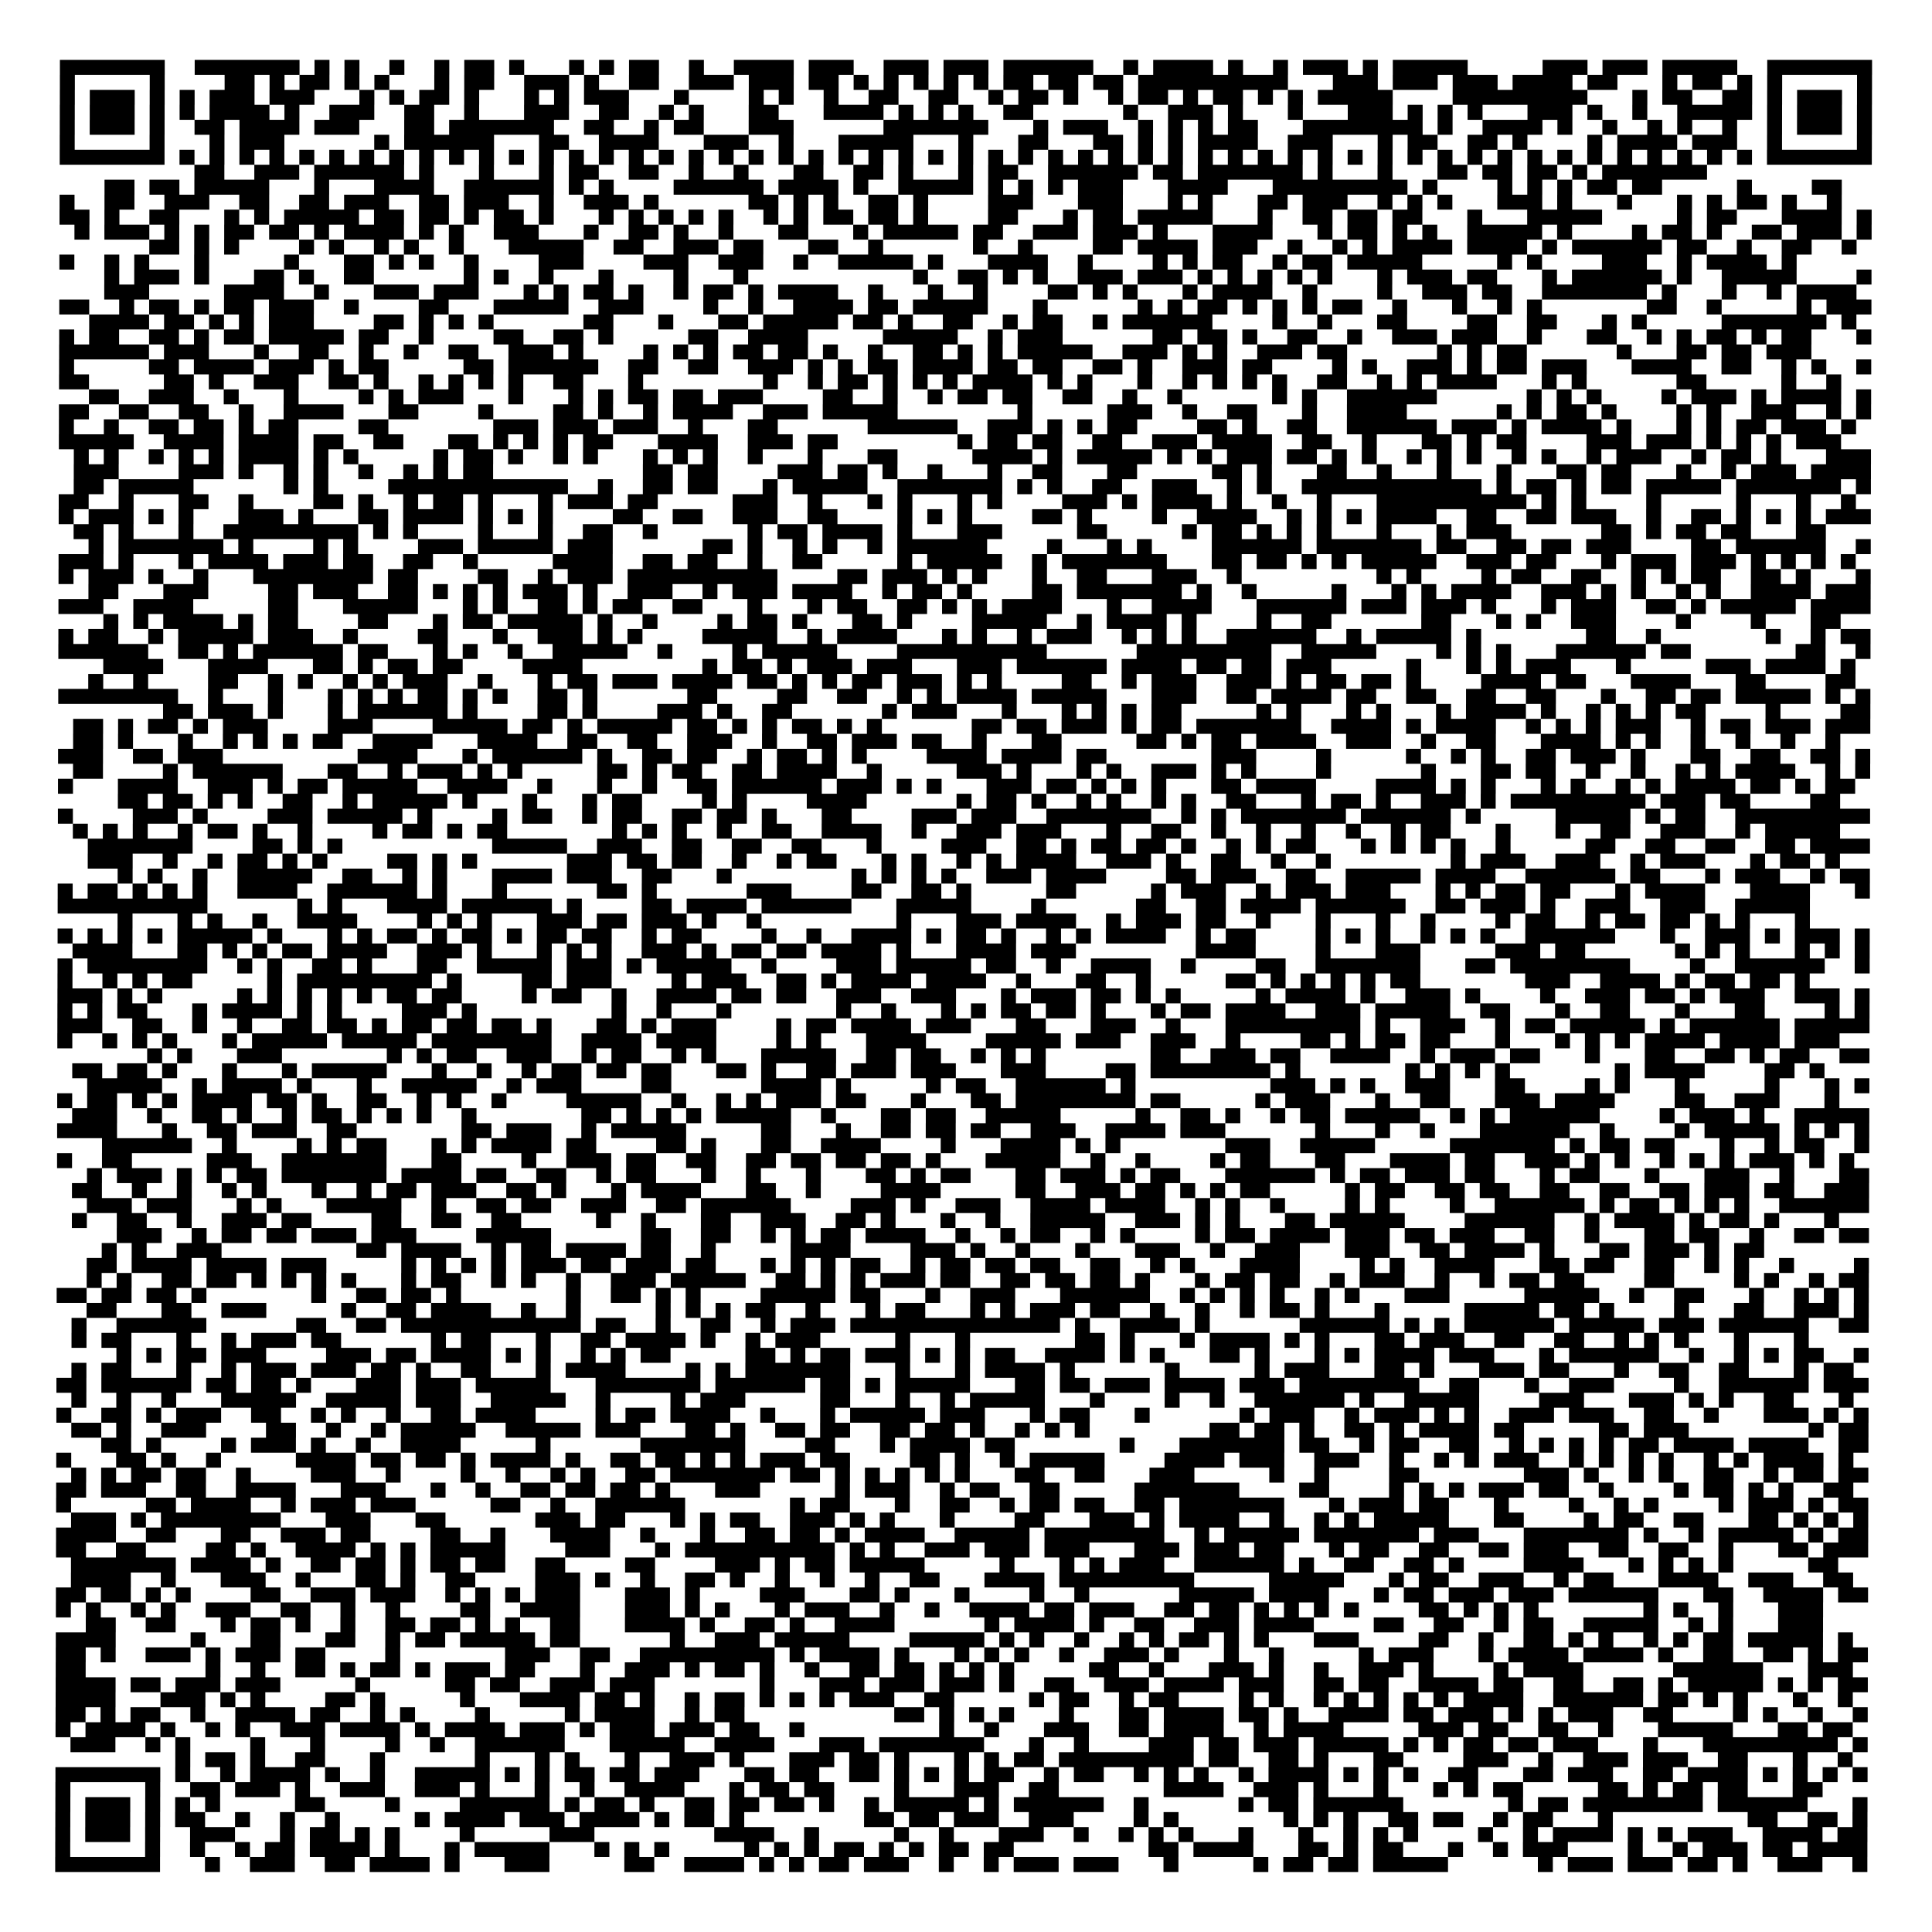 <?xml version="1.0" encoding="UTF-8"?>
<svg xmlns="http://www.w3.org/2000/svg" height="903" width="903" class="pyqrcode"><path transform="scale(7)" stroke="#000" class="pyqrline" d="M4 4.5h7m2 0h7m1 0h1m1 0h1m2 0h1m2 0h1m1 0h2m1 0h1m3 0h1m1 0h1m1 0h2m2 0h1m2 0h4m1 0h3m2 0h3m1 0h3m1 0h6m2 0h1m1 0h4m1 0h1m2 0h1m1 0h3m1 0h1m1 0h5m5 0h3m1 0h3m1 0h5m2 0h7m-121 1h1m5 0h1m4 0h2m1 0h1m1 0h2m1 0h1m1 0h1m3 0h1m1 0h2m2 0h3m1 0h1m2 0h2m2 0h3m1 0h3m1 0h2m1 0h1m1 0h1m1 0h1m1 0h1m1 0h1m1 0h2m1 0h2m1 0h2m1 0h10m3 0h3m1 0h3m1 0h3m1 0h4m1 0h2m3 0h1m1 0h2m1 0h1m1 0h1m5 0h1m-121 1h1m1 0h3m1 0h1m1 0h1m1 0h3m1 0h3m3 0h1m1 0h1m1 0h2m1 0h1m3 0h1m1 0h1m1 0h3m3 0h1m4 0h1m1 0h1m2 0h1m2 0h2m2 0h2m2 0h1m1 0h2m1 0h1m2 0h1m1 0h2m1 0h1m1 0h2m1 0h1m1 0h1m1 0h5m4 0h9m3 0h1m1 0h2m2 0h2m1 0h1m1 0h3m1 0h1m-121 1h1m1 0h3m1 0h1m1 0h1m1 0h4m1 0h1m2 0h3m2 0h2m2 0h1m3 0h3m2 0h2m2 0h1m1 0h1m3 0h2m3 0h4m1 0h1m1 0h1m1 0h1m2 0h2m6 0h1m2 0h3m1 0h1m3 0h1m3 0h3m1 0h1m1 0h1m1 0h1m3 0h3m1 0h1m2 0h1m2 0h5m1 0h1m1 0h3m1 0h1m-121 1h1m1 0h3m1 0h1m2 0h2m1 0h4m1 0h3m3 0h2m1 0h7m2 0h2m2 0h1m1 0h2m3 0h3m6 0h7m3 0h1m1 0h3m2 0h1m1 0h1m1 0h1m1 0h2m3 0h8m1 0h1m2 0h4m1 0h1m2 0h1m2 0h1m1 0h1m2 0h1m2 0h1m1 0h3m1 0h1m-121 1h1m5 0h1m3 0h1m1 0h3m6 0h1m1 0h6m3 0h2m2 0h4m3 0h3m2 0h1m3 0h5m3 0h1m3 0h2m3 0h2m1 0h1m1 0h1m1 0h4m2 0h3m3 0h1m1 0h2m2 0h2m1 0h1m4 0h1m1 0h4m1 0h3m2 0h1m5 0h1m-121 1h7m1 0h1m1 0h1m1 0h1m1 0h1m1 0h1m1 0h1m1 0h1m1 0h1m1 0h1m1 0h1m1 0h1m1 0h1m1 0h1m1 0h1m1 0h1m1 0h1m1 0h1m1 0h1m1 0h1m1 0h1m1 0h1m1 0h1m1 0h1m1 0h1m1 0h1m1 0h1m1 0h1m1 0h1m1 0h1m1 0h1m1 0h1m1 0h1m1 0h1m1 0h1m1 0h1m1 0h1m1 0h1m1 0h1m1 0h1m1 0h1m1 0h1m1 0h1m1 0h1m1 0h1m1 0h1m1 0h1m1 0h1m1 0h1m1 0h1m1 0h1m1 0h1m1 0h1m1 0h1m1 0h7m-112 1h2m2 0h3m1 0h6m1 0h1m3 0h1m3 0h1m1 0h2m2 0h2m2 0h1m2 0h1m3 0h2m2 0h2m1 0h1m3 0h1m1 0h2m2 0h6m1 0h2m1 0h7m1 0h1m3 0h1m3 0h2m1 0h2m1 0h2m1 0h1m1 0h7m-107 1h2m1 0h2m1 0h5m3 0h1m3 0h4m2 0h6m1 0h1m1 0h1m4 0h6m1 0h4m1 0h1m2 0h5m1 0h1m1 0h1m1 0h1m1 0h3m3 0h4m3 0h9m1 0h1m4 0h1m1 0h1m1 0h1m1 0h2m1 0h2m5 0h1m4 0h2m-119 1h1m2 0h2m2 0h3m2 0h2m2 0h2m1 0h3m2 0h2m1 0h3m2 0h1m2 0h3m1 0h1m6 0h2m1 0h1m1 0h1m2 0h2m1 0h1m4 0h3m3 0h3m3 0h1m1 0h1m3 0h2m1 0h3m2 0h1m1 0h1m1 0h1m3 0h3m1 0h1m3 0h1m3 0h1m1 0h1m1 0h2m1 0h1m2 0h1m-119 1h2m1 0h1m2 0h2m3 0h1m1 0h1m1 0h5m1 0h2m1 0h2m1 0h1m1 0h2m1 0h1m3 0h1m1 0h1m1 0h1m1 0h1m1 0h1m2 0h1m1 0h1m1 0h2m1 0h2m1 0h1m4 0h2m3 0h1m1 0h2m1 0h5m3 0h1m2 0h2m1 0h2m1 0h2m3 0h1m3 0h5m5 0h1m1 0h2m3 0h4m1 0h1m-120 1h1m1 0h3m1 0h1m1 0h1m1 0h2m1 0h2m1 0h1m1 0h4m1 0h1m1 0h1m2 0h3m3 0h1m2 0h2m1 0h1m2 0h1m3 0h2m3 0h1m1 0h5m1 0h2m2 0h3m1 0h3m1 0h1m3 0h4m3 0h1m1 0h2m1 0h1m1 0h1m2 0h5m1 0h1m4 0h1m1 0h2m1 0h1m2 0h2m1 0h3m1 0h1m-115 1h2m1 0h1m1 0h1m4 0h1m1 0h1m2 0h1m1 0h1m2 0h1m3 0h5m2 0h2m2 0h3m1 0h2m3 0h2m2 0h1m6 0h1m2 0h1m4 0h2m1 0h4m1 0h3m2 0h1m2 0h1m1 0h1m1 0h4m1 0h4m1 0h1m1 0h6m1 0h2m2 0h1m2 0h2m2 0h1m-120 1h1m2 0h1m1 0h1m3 0h1m5 0h1m3 0h2m1 0h1m1 0h1m2 0h1m4 0h3m4 0h3m2 0h3m2 0h1m2 0h5m1 0h1m3 0h4m2 0h1m4 0h1m1 0h1m1 0h2m2 0h1m1 0h2m1 0h5m5 0h1m1 0h1m4 0h3m2 0h1m1 0h4m1 0h1m-113 1h1m1 0h3m1 0h1m3 0h2m1 0h1m2 0h2m6 0h1m1 0h1m2 0h1m3 0h1m4 0h1m3 0h1m11 0h1m2 0h2m1 0h1m1 0h1m2 0h3m1 0h3m1 0h1m1 0h1m1 0h1m1 0h1m1 0h1m3 0h1m1 0h3m1 0h2m3 0h1m1 0h6m1 0h1m2 0h5m4 0h1m-118 1h3m5 0h4m2 0h1m3 0h3m1 0h3m3 0h1m1 0h1m1 0h2m1 0h1m2 0h1m1 0h2m1 0h1m1 0h4m2 0h1m3 0h1m2 0h1m4 0h2m1 0h1m1 0h1m3 0h1m1 0h4m2 0h1m4 0h1m2 0h3m1 0h2m2 0h7m1 0h1m3 0h1m2 0h1m1 0h4m-120 1h2m2 0h1m1 0h2m1 0h1m1 0h2m1 0h3m2 0h1m4 0h2m3 0h5m2 0h3m4 0h1m2 0h1m2 0h4m1 0h2m1 0h5m3 0h1m6 0h1m1 0h1m1 0h2m1 0h1m1 0h1m1 0h1m1 0h2m2 0h1m3 0h1m2 0h1m1 0h1m7 0h2m2 0h1m5 0h1m1 0h3m-119 1h4m1 0h2m1 0h1m1 0h1m1 0h3m4 0h2m1 0h1m1 0h1m1 0h1m6 0h2m3 0h1m3 0h2m1 0h5m1 0h2m1 0h1m2 0h2m2 0h1m1 0h2m2 0h1m1 0h6m4 0h1m2 0h1m3 0h2m4 0h2m2 0h2m3 0h1m1 0h1m5 0h7m1 0h1m-120 1h1m1 0h2m2 0h2m1 0h1m1 0h2m1 0h5m1 0h2m2 0h1m4 0h2m2 0h2m1 0h1m5 0h2m2 0h4m5 0h5m2 0h1m1 0h3m6 0h2m1 0h2m1 0h1m2 0h2m2 0h1m2 0h3m1 0h3m2 0h1m3 0h2m2 0h1m1 0h1m1 0h2m1 0h1m1 0h2m3 0h1m-121 1h6m1 0h3m3 0h1m2 0h2m2 0h1m2 0h1m2 0h2m2 0h3m1 0h1m4 0h1m1 0h1m1 0h1m1 0h2m1 0h2m1 0h1m2 0h1m2 0h2m1 0h1m1 0h1m1 0h5m2 0h3m1 0h1m1 0h1m2 0h3m1 0h2m6 0h1m1 0h1m1 0h2m6 0h1m3 0h2m1 0h2m1 0h3m-117 1h1m5 0h2m1 0h4m1 0h3m1 0h1m1 0h2m5 0h2m1 0h6m2 0h2m2 0h2m2 0h3m1 0h1m1 0h1m1 0h2m1 0h4m1 0h2m1 0h2m2 0h2m1 0h1m2 0h3m1 0h2m4 0h1m1 0h1m2 0h3m1 0h1m1 0h2m1 0h3m3 0h4m2 0h2m2 0h1m1 0h1m2 0h1m-121 1h2m5 0h2m1 0h1m2 0h3m2 0h2m1 0h1m2 0h1m1 0h1m1 0h1m1 0h1m2 0h2m3 0h1m8 0h1m2 0h1m1 0h2m1 0h1m1 0h1m1 0h1m1 0h4m1 0h1m1 0h1m3 0h1m2 0h1m1 0h1m1 0h1m1 0h1m2 0h2m2 0h1m1 0h1m1 0h4m3 0h1m1 0h1m6 0h2m5 0h1m2 0h1m-117 1h2m2 0h3m2 0h1m3 0h1m4 0h1m1 0h1m1 0h3m3 0h1m3 0h1m1 0h1m1 0h2m1 0h2m1 0h3m4 0h2m2 0h1m2 0h1m1 0h2m1 0h2m2 0h2m2 0h1m2 0h1m6 0h1m1 0h1m2 0h6m6 0h1m1 0h1m1 0h1m4 0h1m1 0h3m1 0h1m1 0h4m1 0h1m-121 1h2m2 0h2m2 0h2m2 0h1m2 0h4m3 0h2m4 0h1m4 0h2m1 0h1m2 0h1m1 0h4m2 0h3m1 0h5m8 0h1m5 0h3m2 0h1m2 0h2m3 0h1m2 0h4m6 0h1m1 0h1m1 0h2m1 0h1m4 0h1m1 0h1m2 0h3m2 0h1m1 0h1m-121 1h1m2 0h1m2 0h2m1 0h2m1 0h1m1 0h2m4 0h2m7 0h3m1 0h3m1 0h3m2 0h1m3 0h2m6 0h6m2 0h3m1 0h1m1 0h1m1 0h2m4 0h2m1 0h1m2 0h2m2 0h6m1 0h3m1 0h1m1 0h4m1 0h1m3 0h1m1 0h1m1 0h2m1 0h3m1 0h1m-120 1h5m2 0h4m1 0h4m1 0h2m2 0h2m3 0h2m1 0h1m1 0h1m1 0h1m1 0h2m3 0h4m2 0h3m1 0h2m8 0h1m1 0h2m1 0h2m2 0h2m2 0h3m1 0h4m2 0h2m2 0h1m3 0h2m1 0h1m1 0h2m4 0h3m1 0h3m1 0h1m1 0h1m1 0h1m1 0h3m-118 1h1m1 0h1m2 0h1m1 0h1m1 0h1m1 0h4m1 0h1m1 0h1m5 0h1m1 0h2m1 0h1m2 0h1m1 0h1m3 0h1m1 0h1m1 0h1m2 0h1m3 0h1m3 0h2m5 0h4m1 0h1m1 0h5m1 0h1m1 0h1m1 0h3m1 0h2m1 0h1m1 0h1m2 0h1m1 0h1m1 0h1m2 0h1m1 0h1m2 0h1m1 0h3m2 0h1m1 0h2m1 0h1m3 0h3m-120 1h3m4 0h3m1 0h1m2 0h1m1 0h1m2 0h1m2 0h1m1 0h1m1 0h2m10 0h2m1 0h2m4 0h3m1 0h2m1 0h1m2 0h1m3 0h1m2 0h2m3 0h2m5 0h2m1 0h1m3 0h2m2 0h1m3 0h1m3 0h1m3 0h2m1 0h2m3 0h1m2 0h1m1 0h3m1 0h4m-120 1h2m1 0h5m6 0h1m1 0h1m4 0h12m2 0h1m2 0h2m1 0h2m3 0h1m1 0h5m2 0h7m1 0h1m1 0h1m2 0h2m2 0h3m2 0h1m1 0h1m2 0h12m1 0h1m1 0h2m1 0h1m1 0h2m1 0h5m1 0h7m1 0h1m-121 1h2m2 0h1m3 0h2m2 0h1m4 0h2m1 0h1m2 0h1m1 0h2m1 0h1m3 0h1m1 0h3m1 0h2m5 0h3m2 0h1m3 0h1m1 0h1m3 0h1m1 0h1m4 0h3m1 0h1m1 0h4m1 0h1m2 0h1m2 0h1m3 0h10m1 0h1m1 0h1m4 0h1m5 0h1m3 0h1m2 0h1m-120 1h1m1 0h3m1 0h1m1 0h1m3 0h3m1 0h1m3 0h2m1 0h4m1 0h1m1 0h1m1 0h1m4 0h2m2 0h2m2 0h3m2 0h2m4 0h1m1 0h1m1 0h1m4 0h2m1 0h1m4 0h1m2 0h4m2 0h1m1 0h1m1 0h1m1 0h4m2 0h2m2 0h2m1 0h3m2 0h1m2 0h2m1 0h1m1 0h1m1 0h1m1 0h3m-120 1h2m1 0h1m3 0h1m2 0h9m1 0h1m1 0h1m4 0h1m3 0h1m2 0h2m2 0h1m6 0h1m1 0h2m1 0h4m1 0h1m3 0h3m5 0h2m5 0h1m1 0h2m1 0h1m1 0h1m1 0h1m3 0h1m3 0h1m1 0h3m6 0h2m1 0h1m1 0h2m1 0h2m3 0h2m-116 1h1m1 0h7m1 0h1m4 0h1m1 0h1m4 0h3m1 0h5m1 0h3m6 0h2m1 0h1m2 0h1m1 0h1m2 0h1m1 0h6m4 0h1m3 0h1m1 0h1m4 0h6m1 0h7m1 0h2m2 0h2m1 0h2m1 0h3m4 0h2m1 0h6m2 0h1m-121 1h3m1 0h1m3 0h1m1 0h4m1 0h3m1 0h2m2 0h2m2 0h1m5 0h4m2 0h2m1 0h2m2 0h1m2 0h2m5 0h1m1 0h5m2 0h1m1 0h7m3 0h2m1 0h2m1 0h1m1 0h1m1 0h5m2 0h3m1 0h2m3 0h1m1 0h3m1 0h3m1 0h1m1 0h1m1 0h1m1 0h1m-120 1h1m1 0h3m1 0h1m2 0h1m3 0h8m1 0h2m4 0h2m2 0h1m1 0h3m1 0h10m4 0h2m1 0h3m1 0h1m1 0h1m3 0h1m2 0h2m3 0h3m2 0h1m9 0h1m1 0h1m4 0h1m1 0h2m2 0h2m2 0h1m1 0h1m1 0h2m2 0h2m1 0h1m3 0h1m-119 1h2m3 0h3m4 0h2m1 0h3m2 0h2m1 0h1m1 0h1m1 0h1m1 0h3m1 0h1m2 0h3m2 0h1m1 0h3m1 0h4m2 0h1m1 0h2m1 0h1m4 0h2m1 0h7m1 0h1m2 0h1m5 0h1m3 0h1m1 0h1m1 0h4m2 0h3m1 0h1m1 0h1m2 0h1m1 0h1m2 0h4m1 0h3m-121 1h3m2 0h4m5 0h2m3 0h5m3 0h1m1 0h1m2 0h2m1 0h1m1 0h2m2 0h2m3 0h1m3 0h1m1 0h2m2 0h2m1 0h1m1 0h1m1 0h4m3 0h1m2 0h4m3 0h6m1 0h3m1 0h3m1 0h1m3 0h1m1 0h3m2 0h2m1 0h1m1 0h5m1 0h4m-118 1h1m1 0h1m1 0h4m1 0h1m1 0h2m4 0h2m3 0h1m1 0h2m1 0h5m1 0h1m2 0h1m4 0h1m1 0h2m1 0h1m3 0h2m1 0h1m4 0h5m2 0h1m1 0h4m1 0h1m4 0h1m2 0h2m6 0h2m3 0h1m1 0h1m2 0h3m4 0h1m4 0h1m3 0h2m-119 1h1m1 0h2m2 0h1m1 0h5m1 0h3m2 0h1m4 0h2m3 0h1m2 0h3m1 0h1m1 0h1m4 0h5m2 0h1m1 0h4m3 0h1m1 0h1m2 0h1m1 0h3m2 0h1m1 0h1m1 0h1m2 0h6m2 0h1m1 0h5m1 0h1m7 0h2m2 0h1m7 0h1m2 0h1m1 0h2m-121 1h6m2 0h2m1 0h1m1 0h6m1 0h2m3 0h1m1 0h1m2 0h1m2 0h5m2 0h1m4 0h1m1 0h5m4 0h10m6 0h9m2 0h5m4 0h1m1 0h1m1 0h1m3 0h6m1 0h2m7 0h2m2 0h1m-118 1h4m3 0h4m3 0h2m1 0h1m1 0h2m1 0h2m4 0h4m8 0h1m1 0h2m1 0h1m1 0h3m1 0h3m3 0h3m1 0h6m1 0h4m1 0h2m1 0h2m1 0h3m5 0h1m3 0h1m1 0h1m1 0h3m3 0h1m5 0h3m1 0h4m1 0h1m-118 1h1m2 0h1m4 0h2m2 0h1m1 0h1m2 0h1m1 0h1m1 0h3m2 0h1m3 0h1m1 0h2m1 0h3m1 0h4m1 0h2m1 0h1m1 0h1m1 0h2m1 0h3m1 0h1m1 0h1m4 0h2m2 0h1m1 0h3m2 0h3m1 0h1m1 0h2m1 0h2m1 0h1m4 0h4m1 0h2m3 0h4m3 0h2m4 0h2m-120 1h8m2 0h1m3 0h1m3 0h1m1 0h1m1 0h1m1 0h2m1 0h1m1 0h1m2 0h2m1 0h1m6 0h2m4 0h2m2 0h2m2 0h1m1 0h1m1 0h4m1 0h5m3 0h3m2 0h2m1 0h4m1 0h2m2 0h2m2 0h2m2 0h2m3 0h1m2 0h2m1 0h2m1 0h5m1 0h1m1 0h1m-114 1h2m1 0h3m1 0h1m3 0h1m1 0h6m1 0h1m4 0h2m1 0h1m4 0h3m1 0h1m2 0h2m6 0h1m1 0h3m3 0h1m3 0h1m1 0h1m1 0h1m1 0h2m5 0h1m1 0h1m3 0h1m1 0h1m3 0h1m1 0h4m1 0h1m2 0h1m1 0h1m1 0h1m1 0h2m4 0h1m4 0h2m-120 1h2m1 0h1m1 0h2m1 0h1m1 0h3m4 0h3m4 0h5m1 0h2m1 0h1m1 0h5m1 0h2m1 0h1m1 0h1m1 0h2m1 0h1m1 0h1m6 0h2m1 0h2m1 0h3m1 0h1m1 0h2m1 0h7m2 0h4m1 0h1m1 0h4m2 0h1m1 0h1m1 0h1m1 0h3m2 0h1m1 0h2m1 0h3m1 0h3m-120 1h2m1 0h1m3 0h1m2 0h1m1 0h1m1 0h1m1 0h2m2 0h4m3 0h4m2 0h2m2 0h2m2 0h3m2 0h1m2 0h2m1 0h3m1 0h2m2 0h1m3 0h2m5 0h2m1 0h1m1 0h2m1 0h4m2 0h3m2 0h1m2 0h2m3 0h4m1 0h1m1 0h1m2 0h1m2 0h1m2 0h1m2 0h1m-119 1h3m2 0h2m1 0h3m9 0h4m3 0h1m1 0h6m1 0h1m2 0h2m1 0h2m2 0h1m1 0h2m1 0h1m1 0h1m4 0h4m1 0h4m1 0h2m7 0h3m4 0h1m5 0h1m2 0h1m1 0h1m2 0h2m1 0h3m1 0h1m3 0h2m2 0h2m2 0h2m1 0h1m-120 1h2m4 0h1m1 0h6m3 0h2m2 0h1m1 0h3m1 0h1m1 0h1m5 0h2m1 0h1m1 0h2m2 0h2m1 0h4m2 0h1m5 0h3m1 0h1m3 0h1m1 0h1m2 0h3m1 0h1m1 0h1m4 0h1m6 0h1m3 0h2m1 0h2m2 0h1m2 0h1m2 0h1m1 0h1m1 0h4m2 0h1m1 0h1m-121 1h1m3 0h4m2 0h3m1 0h1m1 0h2m1 0h5m2 0h4m2 0h1m3 0h1m2 0h1m2 0h2m1 0h6m1 0h3m1 0h1m1 0h1m3 0h3m1 0h2m1 0h1m1 0h1m1 0h1m3 0h2m1 0h4m4 0h4m1 0h1m1 0h1m3 0h1m1 0h1m2 0h1m1 0h1m1 0h4m1 0h2m1 0h1m1 0h2m-116 1h2m1 0h2m1 0h1m1 0h1m2 0h2m2 0h1m1 0h5m1 0h1m3 0h1m3 0h1m1 0h2m4 0h1m1 0h1m4 0h4m6 0h1m1 0h2m1 0h1m2 0h1m1 0h1m2 0h1m1 0h1m2 0h2m3 0h1m1 0h2m1 0h1m2 0h3m1 0h1m1 0h9m1 0h3m1 0h2m4 0h2m-119 1h1m4 0h3m1 0h1m4 0h3m1 0h5m1 0h1m4 0h1m1 0h2m2 0h1m1 0h2m2 0h2m1 0h2m1 0h1m3 0h2m4 0h3m1 0h3m2 0h7m2 0h1m1 0h1m1 0h7m1 0h6m1 0h1m5 0h5m1 0h1m1 0h2m2 0h9m-120 1h1m1 0h1m1 0h1m2 0h1m1 0h2m1 0h1m2 0h1m4 0h1m1 0h2m1 0h1m1 0h2m7 0h1m1 0h1m1 0h1m2 0h1m2 0h2m2 0h4m2 0h1m2 0h3m1 0h3m3 0h1m2 0h2m2 0h1m2 0h1m2 0h1m2 0h1m2 0h1m1 0h2m3 0h1m3 0h1m2 0h2m2 0h3m2 0h1m1 0h5m-117 1h7m4 0h2m1 0h1m1 0h1m10 0h5m2 0h3m2 0h2m2 0h2m2 0h2m3 0h1m4 0h3m2 0h2m1 0h1m1 0h2m1 0h2m1 0h1m2 0h1m1 0h1m1 0h2m3 0h1m1 0h1m1 0h1m1 0h1m2 0h1m5 0h2m2 0h2m2 0h2m2 0h2m1 0h4m-119 1h3m2 0h1m2 0h1m1 0h2m1 0h1m1 0h1m4 0h2m1 0h1m1 0h1m6 0h3m1 0h2m1 0h2m2 0h1m2 0h1m1 0h2m3 0h1m1 0h1m2 0h1m1 0h1m1 0h4m2 0h3m1 0h1m2 0h2m2 0h1m2 0h1m8 0h1m1 0h3m2 0h3m2 0h1m1 0h3m3 0h1m1 0h2m1 0h1m-115 1h1m1 0h1m2 0h1m2 0h5m2 0h2m2 0h1m1 0h1m3 0h4m1 0h3m2 0h2m3 0h1m8 0h1m1 0h1m1 0h1m1 0h1m2 0h3m1 0h4m4 0h2m1 0h3m2 0h2m2 0h5m1 0h4m2 0h6m1 0h2m3 0h1m1 0h3m2 0h1m1 0h2m-121 1h1m1 0h2m1 0h1m1 0h1m1 0h1m2 0h4m2 0h6m1 0h1m3 0h1m6 0h2m1 0h1m6 0h3m4 0h2m2 0h2m1 0h1m5 0h2m5 0h1m1 0h3m2 0h1m1 0h3m1 0h3m3 0h1m1 0h1m1 0h2m1 0h2m3 0h1m1 0h4m3 0h4m3 0h1m-121 1h10m6 0h1m1 0h1m3 0h4m1 0h6m1 0h1m4 0h2m1 0h4m1 0h6m3 0h5m4 0h1m6 0h2m2 0h2m1 0h4m1 0h6m2 0h2m1 0h3m1 0h1m2 0h3m2 0h3m2 0h5m-113 1h1m3 0h1m1 0h1m2 0h1m2 0h4m4 0h1m1 0h1m1 0h1m3 0h3m1 0h2m1 0h3m1 0h1m2 0h1m9 0h1m3 0h3m1 0h4m2 0h1m1 0h3m1 0h2m2 0h1m3 0h1m3 0h1m2 0h1m4 0h1m1 0h2m2 0h1m1 0h2m1 0h2m1 0h1m1 0h1m3 0h1m-117 1h1m1 0h1m1 0h1m1 0h1m1 0h5m1 0h1m3 0h1m1 0h1m1 0h2m1 0h1m1 0h2m1 0h1m1 0h2m1 0h2m2 0h1m1 0h2m4 0h1m2 0h1m2 0h4m1 0h1m1 0h2m1 0h1m2 0h1m1 0h1m1 0h4m2 0h1m1 0h2m4 0h1m1 0h1m1 0h1m2 0h1m1 0h1m1 0h1m2 0h6m3 0h1m2 0h3m1 0h1m1 0h3m1 0h1m-120 1h4m3 0h2m1 0h1m1 0h1m1 0h2m1 0h4m2 0h3m1 0h1m3 0h1m1 0h1m1 0h1m2 0h3m1 0h1m1 0h2m1 0h2m1 0h4m1 0h1m3 0h4m1 0h3m8 0h4m4 0h1m3 0h3m5 0h3m1 0h2m6 0h1m1 0h1m1 0h1m3 0h1m1 0h1m1 0h1m-121 1h1m1 0h8m2 0h1m1 0h1m2 0h2m1 0h1m3 0h2m2 0h5m1 0h3m1 0h1m1 0h5m2 0h1m4 0h3m1 0h5m1 0h2m2 0h1m2 0h4m2 0h1m4 0h2m2 0h7m3 0h2m1 0h8m4 0h1m2 0h6m2 0h1m-121 1h1m2 0h1m1 0h1m1 0h2m5 0h1m1 0h9m1 0h1m4 0h2m1 0h3m4 0h1m1 0h3m2 0h2m1 0h1m1 0h4m1 0h4m2 0h1m3 0h2m2 0h1m5 0h2m1 0h1m1 0h1m1 0h1m1 0h1m1 0h2m7 0h3m2 0h4m1 0h1m1 0h2m1 0h2m1 0h1m-117 1h3m1 0h1m1 0h1m5 0h1m1 0h1m1 0h1m1 0h1m1 0h1m1 0h2m1 0h2m4 0h1m1 0h2m2 0h1m2 0h4m1 0h2m1 0h2m2 0h3m2 0h3m3 0h1m1 0h3m1 0h2m1 0h1m1 0h1m5 0h1m1 0h4m1 0h1m2 0h3m1 0h1m4 0h1m2 0h3m1 0h2m1 0h1m1 0h3m2 0h3m1 0h1m-121 1h1m1 0h1m1 0h2m3 0h1m1 0h4m1 0h1m1 0h1m4 0h3m1 0h1m9 0h1m2 0h1m3 0h1m7 0h1m2 0h1m3 0h1m1 0h1m1 0h2m1 0h2m1 0h1m3 0h1m1 0h2m1 0h4m2 0h3m1 0h5m2 0h2m3 0h1m2 0h2m3 0h1m3 0h2m4 0h1m1 0h1m-121 1h3m2 0h2m2 0h1m2 0h1m2 0h2m1 0h2m1 0h1m1 0h2m1 0h2m1 0h2m1 0h1m3 0h2m1 0h1m1 0h3m4 0h1m1 0h2m1 0h4m1 0h3m3 0h2m3 0h3m2 0h1m3 0h9m1 0h1m2 0h3m2 0h1m1 0h2m1 0h5m1 0h1m1 0h6m1 0h5m-121 1h1m2 0h1m1 0h1m1 0h1m3 0h1m1 0h5m1 0h5m1 0h8m2 0h4m1 0h4m4 0h1m1 0h1m3 0h4m4 0h5m1 0h3m2 0h3m2 0h1m4 0h2m1 0h1m1 0h2m1 0h2m3 0h1m3 0h1m1 0h1m1 0h1m1 0h4m1 0h4m1 0h3m-113 1h1m1 0h1m3 0h3m7 0h1m1 0h1m1 0h2m2 0h3m2 0h1m1 0h2m2 0h1m1 0h1m3 0h5m2 0h2m1 0h2m2 0h1m1 0h1m1 0h1m7 0h2m2 0h3m1 0h2m2 0h4m2 0h1m1 0h3m1 0h2m3 0h1m3 0h2m2 0h2m1 0h1m1 0h2m2 0h2m-120 1h2m1 0h2m1 0h1m3 0h1m3 0h1m1 0h5m3 0h1m2 0h1m2 0h1m1 0h2m1 0h2m1 0h2m3 0h2m1 0h1m2 0h2m1 0h3m1 0h3m3 0h3m4 0h2m1 0h8m1 0h1m7 0h1m1 0h1m1 0h1m1 0h1m7 0h1m1 0h4m4 0h2m1 0h1m-116 1h5m2 0h1m1 0h4m1 0h1m3 0h1m2 0h5m2 0h1m1 0h3m4 0h2m6 0h4m1 0h1m5 0h1m1 0h2m2 0h6m1 0h1m9 0h3m1 0h1m1 0h1m2 0h3m3 0h2m4 0h1m1 0h1m3 0h1m5 0h1m3 0h1m1 0h1m-121 1h1m1 0h2m1 0h1m1 0h1m1 0h4m1 0h2m1 0h1m2 0h2m2 0h1m1 0h1m2 0h1m4 0h5m2 0h1m2 0h1m1 0h1m1 0h3m1 0h2m3 0h1m3 0h2m1 0h8m1 0h2m5 0h1m1 0h3m3 0h1m2 0h2m3 0h3m1 0h4m4 0h2m2 0h3m3 0h1m-118 1h3m2 0h1m2 0h2m1 0h1m2 0h1m1 0h2m1 0h1m1 0h1m1 0h1m2 0h1m7 0h2m1 0h1m1 0h1m1 0h1m1 0h5m2 0h1m3 0h2m1 0h2m2 0h5m5 0h1m2 0h2m1 0h1m2 0h1m1 0h2m1 0h5m2 0h1m1 0h1m1 0h6m4 0h1m1 0h3m1 0h1m2 0h5m-121 1h4m3 0h1m2 0h2m1 0h3m2 0h2m7 0h2m1 0h3m2 0h1m1 0h5m5 0h2m3 0h1m2 0h2m1 0h2m1 0h2m2 0h3m2 0h4m1 0h3m6 0h1m3 0h1m2 0h1m3 0h6m2 0h1m4 0h1m1 0h5m1 0h1m1 0h1m1 0h1m-118 1h6m2 0h1m4 0h1m1 0h1m1 0h2m3 0h1m1 0h1m1 0h4m1 0h2m4 0h2m1 0h1m3 0h2m2 0h4m4 0h1m3 0h4m1 0h1m1 0h1m7 0h3m2 0h5m5 0h7m1 0h1m1 0h2m1 0h2m3 0h1m2 0h1m1 0h2m2 0h1m-121 1h1m2 0h2m5 0h3m2 0h7m3 0h2m4 0h1m2 0h3m1 0h2m2 0h2m2 0h2m1 0h2m1 0h2m1 0h2m1 0h1m3 0h5m2 0h1m2 0h1m4 0h1m1 0h2m3 0h2m3 0h4m1 0h2m2 0h3m1 0h1m1 0h1m2 0h1m1 0h1m1 0h1m1 0h3m1 0h1m1 0h1m-118 1h1m1 0h3m1 0h1m1 0h1m1 0h2m1 0h7m1 0h4m1 0h2m2 0h2m2 0h1m1 0h2m3 0h1m2 0h1m3 0h1m3 0h2m1 0h1m1 0h2m3 0h2m1 0h3m1 0h1m1 0h2m3 0h6m1 0h1m1 0h2m1 0h3m1 0h2m3 0h1m1 0h2m3 0h1m3 0h3m2 0h1m3 0h2m-120 1h2m2 0h1m2 0h1m2 0h1m1 0h1m3 0h1m2 0h1m1 0h2m1 0h3m2 0h2m1 0h1m3 0h1m1 0h4m3 0h2m2 0h1m4 0h4m5 0h2m2 0h3m1 0h2m1 0h1m1 0h1m1 0h2m5 0h1m1 0h2m2 0h2m1 0h2m2 0h2m2 0h2m2 0h2m1 0h3m1 0h2m2 0h3m-119 1h3m1 0h3m3 0h1m1 0h1m3 0h5m2 0h1m2 0h2m1 0h2m2 0h3m2 0h2m1 0h6m4 0h3m1 0h1m2 0h3m2 0h4m1 0h4m2 0h1m1 0h1m2 0h1m4 0h1m1 0h1m4 0h1m2 0h6m1 0h1m1 0h2m1 0h1m1 0h1m1 0h1m2 0h6m-120 1h1m2 0h2m2 0h1m2 0h3m1 0h2m4 0h2m2 0h2m2 0h2m5 0h1m2 0h1m3 0h2m2 0h3m2 0h2m1 0h1m3 0h1m2 0h1m2 0h5m2 0h3m1 0h1m1 0h1m3 0h2m1 0h5m4 0h6m2 0h1m1 0h4m1 0h1m1 0h2m1 0h1m3 0h1m-115 1h3m2 0h1m1 0h2m1 0h2m1 0h3m1 0h3m4 0h5m6 0h2m2 0h2m2 0h1m1 0h1m1 0h2m1 0h4m2 0h1m2 0h1m1 0h2m2 0h1m1 0h1m4 0h1m1 0h2m1 0h4m1 0h3m1 0h2m1 0h3m2 0h2m2 0h1m3 0h2m1 0h2m2 0h1m2 0h2m1 0h2m-118 1h1m1 0h1m2 0h3m9 0h2m1 0h4m2 0h1m1 0h2m1 0h4m1 0h2m2 0h1m5 0h4m4 0h3m1 0h1m2 0h1m3 0h1m3 0h3m2 0h1m2 0h3m3 0h3m2 0h2m1 0h4m1 0h1m3 0h2m1 0h3m1 0h1m1 0h2m-112 1h2m1 0h4m1 0h4m1 0h3m5 0h1m1 0h1m1 0h1m1 0h1m1 0h3m1 0h2m1 0h3m1 0h2m3 0h1m1 0h1m1 0h1m1 0h2m2 0h1m1 0h2m1 0h2m1 0h2m2 0h2m2 0h1m1 0h1m3 0h4m4 0h1m1 0h1m2 0h4m3 0h2m1 0h2m2 0h2m2 0h1m1 0h1m2 0h1m4 0h1m-119 1h1m1 0h1m2 0h2m1 0h2m1 0h1m1 0h1m1 0h1m1 0h1m3 0h1m1 0h2m2 0h1m1 0h1m2 0h1m2 0h3m1 0h5m2 0h2m1 0h1m1 0h1m1 0h3m1 0h2m2 0h2m1 0h2m1 0h2m1 0h1m3 0h1m1 0h2m1 0h2m2 0h1m1 0h3m2 0h1m2 0h1m1 0h2m1 0h2m4 0h2m4 0h1m1 0h1m2 0h1m1 0h2m-121 1h2m1 0h2m1 0h2m1 0h1m7 0h1m2 0h2m1 0h2m1 0h1m7 0h1m2 0h2m1 0h1m1 0h1m4 0h5m1 0h2m3 0h1m2 0h3m3 0h6m2 0h1m1 0h1m1 0h1m1 0h1m2 0h1m1 0h1m3 0h3m5 0h5m2 0h1m2 0h2m3 0h1m2 0h1m1 0h1m1 0h1m-119 1h2m3 0h2m2 0h3m5 0h1m2 0h2m1 0h4m2 0h1m2 0h1m5 0h1m1 0h1m1 0h1m1 0h2m2 0h1m3 0h1m1 0h2m3 0h1m1 0h1m1 0h3m1 0h2m2 0h1m2 0h1m2 0h1m1 0h2m1 0h1m3 0h1m5 0h5m1 0h2m1 0h1m4 0h1m3 0h2m2 0h3m1 0h1m-120 1h1m2 0h6m6 0h2m2 0h2m1 0h12m1 0h2m2 0h1m2 0h2m2 0h1m1 0h3m1 0h14m1 0h1m2 0h4m1 0h1m6 0h6m1 0h1m1 0h1m1 0h6m1 0h5m1 0h3m1 0h6m2 0h2m-120 1h1m1 0h2m3 0h1m2 0h1m1 0h3m1 0h2m6 0h1m1 0h2m3 0h1m2 0h2m1 0h4m1 0h1m2 0h1m1 0h3m5 0h1m3 0h1m7 0h2m1 0h1m3 0h1m1 0h4m1 0h1m1 0h1m3 0h2m1 0h3m2 0h2m2 0h2m2 0h1m1 0h1m1 0h1m3 0h1m3 0h1m-113 1h1m1 0h1m1 0h2m1 0h3m4 0h3m1 0h2m1 0h4m1 0h1m1 0h1m2 0h1m1 0h1m1 0h2m5 0h2m1 0h1m1 0h2m1 0h3m1 0h1m1 0h1m1 0h2m2 0h4m1 0h1m1 0h1m3 0h2m1 0h1m3 0h1m1 0h1m1 0h4m1 0h3m3 0h1m1 0h6m2 0h1m2 0h1m1 0h1m1 0h2m2 0h1m-120 1h1m1 0h2m3 0h1m2 0h1m1 0h3m1 0h3m1 0h2m1 0h1m2 0h2m3 0h1m1 0h4m4 0h1m1 0h1m1 0h7m3 0h1m3 0h1m1 0h4m1 0h1m6 0h1m5 0h1m1 0h3m3 0h2m1 0h1m3 0h3m1 0h2m3 0h1m2 0h2m2 0h2m3 0h1m1 0h2m-120 1h2m1 0h6m1 0h2m1 0h2m1 0h1m3 0h3m1 0h3m1 0h5m3 0h7m1 0h6m1 0h2m1 0h1m1 0h5m3 0h2m1 0h2m1 0h3m1 0h4m1 0h3m1 0h8m2 0h2m3 0h1m2 0h3m4 0h1m2 0h6m1 0h3m-120 1h1m2 0h1m2 0h1m3 0h5m2 0h5m1 0h3m2 0h5m2 0h1m4 0h1m1 0h3m5 0h2m3 0h1m2 0h1m1 0h5m3 0h1m4 0h1m2 0h1m2 0h6m1 0h1m2 0h5m4 0h3m3 0h3m1 0h1m1 0h1m2 0h2m3 0h1m-120 1h1m2 0h2m1 0h1m1 0h3m2 0h2m2 0h1m1 0h1m2 0h1m2 0h2m1 0h4m4 0h1m1 0h2m1 0h4m2 0h1m3 0h1m1 0h5m1 0h3m3 0h1m1 0h2m3 0h1m6 0h1m1 0h3m2 0h1m1 0h3m1 0h1m1 0h1m2 0h3m1 0h3m2 0h2m2 0h1m3 0h3m1 0h1m1 0h1m-120 1h2m1 0h1m2 0h3m4 0h2m2 0h1m2 0h1m1 0h5m2 0h5m1 0h3m3 0h2m1 0h1m2 0h2m1 0h2m2 0h2m1 0h2m1 0h1m2 0h1m1 0h1m1 0h1m8 0h2m1 0h2m1 0h1m2 0h2m1 0h1m1 0h4m1 0h2m5 0h2m1 0h3m8 0h1m1 0h2m-118 1h2m1 0h1m4 0h1m1 0h3m1 0h1m2 0h1m2 0h4m5 0h1m6 0h7m4 0h2m3 0h1m1 0h4m1 0h2m7 0h1m3 0h7m1 0h2m2 0h1m1 0h2m2 0h2m2 0h1m1 0h1m1 0h1m1 0h1m1 0h2m1 0h4m1 0h4m2 0h2m-121 1h1m3 0h2m1 0h1m2 0h1m5 0h4m1 0h2m1 0h2m1 0h1m1 0h4m1 0h1m2 0h2m1 0h2m1 0h1m1 0h1m1 0h3m1 0h2m4 0h2m1 0h1m2 0h1m1 0h5m4 0h4m1 0h3m2 0h3m2 0h1m2 0h1m1 0h1m1 0h3m2 0h1m1 0h1m1 0h1m1 0h1m2 0h1m1 0h1m1 0h4m1 0h1m-119 1h1m1 0h1m1 0h2m1 0h2m2 0h1m4 0h3m2 0h1m4 0h1m2 0h1m2 0h1m1 0h1m2 0h2m1 0h7m1 0h2m1 0h1m1 0h1m1 0h1m1 0h1m1 0h1m3 0h2m2 0h2m3 0h3m5 0h1m2 0h1m4 0h2m7 0h3m1 0h1m2 0h1m1 0h1m2 0h2m2 0h1m1 0h2m1 0h2m-121 1h2m1 0h3m2 0h2m2 0h4m3 0h3m3 0h1m2 0h1m2 0h2m1 0h2m1 0h2m1 0h1m3 0h3m5 0h1m1 0h3m2 0h1m1 0h2m2 0h2m5 0h7m4 0h2m4 0h1m1 0h1m1 0h1m1 0h3m1 0h2m2 0h1m4 0h1m1 0h2m1 0h1m1 0h1m2 0h2m-120 1h1m5 0h2m1 0h4m2 0h1m1 0h3m1 0h3m5 0h2m2 0h1m2 0h6m7 0h1m1 0h2m3 0h1m2 0h2m2 0h1m1 0h2m1 0h2m2 0h2m1 0h7m3 0h1m1 0h3m1 0h2m3 0h1m4 0h1m2 0h1m1 0h1m4 0h1m1 0h3m1 0h1m1 0h2m-120 1h3m1 0h1m1 0h8m3 0h3m3 0h2m6 0h3m1 0h2m3 0h1m1 0h1m1 0h2m2 0h3m1 0h1m1 0h1m3 0h1m4 0h2m3 0h3m1 0h1m1 0h4m2 0h1m2 0h1m1 0h1m1 0h5m3 0h2m4 0h1m1 0h2m2 0h2m3 0h2m1 0h1m1 0h1m1 0h1m-121 1h4m2 0h2m3 0h2m2 0h3m1 0h2m4 0h2m2 0h1m3 0h4m2 0h1m3 0h1m2 0h2m1 0h2m1 0h1m1 0h4m2 0h5m1 0h8m2 0h1m1 0h5m1 0h7m1 0h3m3 0h7m1 0h1m2 0h1m1 0h5m1 0h1m1 0h2m-121 1h2m2 0h2m4 0h2m1 0h1m2 0h4m1 0h1m1 0h1m1 0h5m4 0h3m3 0h1m1 0h10m1 0h1m1 0h1m2 0h3m1 0h3m1 0h3m3 0h3m1 0h3m1 0h2m3 0h1m1 0h2m2 0h2m2 0h2m1 0h3m2 0h2m2 0h2m2 0h1m3 0h2m1 0h3m-120 1h7m1 0h4m1 0h1m2 0h2m1 0h2m1 0h1m1 0h2m1 0h2m2 0h2m4 0h2m4 0h3m1 0h1m1 0h2m1 0h5m5 0h1m3 0h1m1 0h1m1 0h3m2 0h6m1 0h1m2 0h2m2 0h2m1 0h1m4 0h4m3 0h1m1 0h1m1 0h1m1 0h1m5 0h2m-118 1h4m2 0h1m3 0h3m2 0h1m3 0h2m1 0h1m2 0h2m4 0h3m1 0h1m2 0h1m2 0h2m1 0h1m2 0h1m2 0h1m2 0h1m2 0h2m3 0h4m1 0h9m5 0h5m3 0h1m1 0h2m2 0h3m2 0h1m1 0h2m3 0h4m2 0h3m2 0h2m-120 1h2m1 0h2m1 0h1m1 0h1m4 0h2m2 0h3m1 0h3m2 0h1m1 0h1m1 0h1m1 0h3m3 0h3m1 0h1m4 0h3m3 0h2m1 0h1m3 0h1m4 0h1m2 0h1m6 0h5m1 0h4m3 0h1m1 0h2m1 0h3m1 0h3m1 0h6m3 0h2m2 0h4m1 0h2m-121 1h1m1 0h1m2 0h1m1 0h1m2 0h3m2 0h2m2 0h1m2 0h1m4 0h2m2 0h4m3 0h3m1 0h1m1 0h1m3 0h1m1 0h3m2 0h1m2 0h1m2 0h4m1 0h2m1 0h3m2 0h2m1 0h2m1 0h1m1 0h1m1 0h1m1 0h1m4 0h2m1 0h1m1 0h1m1 0h1m7 0h1m1 0h1m2 0h1m3 0h3m-116 1h2m2 0h2m3 0h1m1 0h2m1 0h1m2 0h1m2 0h2m1 0h2m1 0h1m1 0h1m2 0h2m3 0h4m1 0h1m2 0h2m1 0h1m2 0h4m6 0h1m1 0h4m1 0h1m2 0h2m2 0h3m1 0h4m4 0h2m2 0h2m2 0h1m1 0h2m2 0h5m2 0h1m1 0h1m3 0h3m-118 1h4m5 0h1m3 0h2m3 0h2m2 0h1m1 0h2m1 0h5m1 0h2m6 0h1m2 0h3m1 0h5m4 0h5m1 0h1m1 0h1m2 0h1m2 0h1m1 0h1m1 0h2m1 0h1m1 0h1m3 0h3m4 0h2m2 0h1m2 0h2m1 0h1m1 0h1m2 0h1m1 0h1m1 0h2m1 0h5m1 0h1m-120 1h2m1 0h1m2 0h3m1 0h1m1 0h3m1 0h2m4 0h1m7 0h3m2 0h2m2 0h9m1 0h1m1 0h4m1 0h1m3 0h1m1 0h1m1 0h1m2 0h1m2 0h3m1 0h1m3 0h1m2 0h1m5 0h1m1 0h3m3 0h1m1 0h4m1 0h4m1 0h1m2 0h2m2 0h2m1 0h1m1 0h2m-121 1h2m8 0h1m2 0h1m2 0h2m1 0h1m1 0h2m1 0h1m1 0h3m1 0h2m3 0h1m2 0h3m1 0h1m1 0h2m1 0h1m2 0h1m2 0h2m1 0h2m1 0h1m1 0h1m1 0h1m5 0h2m2 0h1m3 0h3m1 0h1m2 0h1m2 0h3m1 0h1m4 0h1m1 0h4m6 0h6m3 0h3m-120 1h4m1 0h2m1 0h3m1 0h3m5 0h1m5 0h2m1 0h2m2 0h3m1 0h3m7 0h1m3 0h3m1 0h3m1 0h3m1 0h1m2 0h2m2 0h3m1 0h4m1 0h3m2 0h2m1 0h2m2 0h4m1 0h2m2 0h2m2 0h2m1 0h1m1 0h5m1 0h1m1 0h1m1 0h2m-121 1h4m3 0h3m1 0h1m1 0h1m4 0h2m1 0h1m5 0h1m3 0h4m1 0h2m1 0h1m2 0h1m1 0h2m1 0h1m1 0h1m1 0h1m1 0h3m2 0h2m5 0h1m1 0h2m2 0h1m1 0h2m4 0h1m1 0h1m2 0h1m1 0h1m1 0h1m1 0h1m1 0h1m1 0h4m2 0h6m1 0h2m1 0h1m1 0h1m3 0h1m2 0h1m-120 1h2m1 0h1m1 0h2m2 0h1m2 0h4m1 0h2m2 0h1m1 0h1m4 0h1m5 0h1m1 0h4m2 0h1m1 0h2m10 0h2m1 0h1m1 0h1m1 0h1m3 0h1m3 0h2m1 0h4m1 0h2m1 0h1m2 0h4m1 0h2m1 0h3m1 0h1m1 0h1m1 0h3m2 0h2m4 0h1m1 0h1m2 0h1m2 0h1m-121 1h1m1 0h4m1 0h1m2 0h1m1 0h1m2 0h3m1 0h4m1 0h1m1 0h4m1 0h3m1 0h1m1 0h3m1 0h3m1 0h2m2 0h1m9 0h1m2 0h1m3 0h3m2 0h2m1 0h4m2 0h1m1 0h4m5 0h3m1 0h2m2 0h2m2 0h1m3 0h5m3 0h2m1 0h2m-119 1h3m2 0h1m1 0h1m4 0h1m3 0h1m4 0h1m2 0h1m2 0h6m3 0h5m2 0h4m3 0h3m1 0h7m3 0h1m2 0h1m4 0h3m1 0h2m1 0h3m1 0h5m1 0h1m1 0h1m1 0h2m1 0h2m1 0h3m3 0h1m3 0h9m1 0h1m-113 1h1m1 0h2m1 0h1m2 0h2m3 0h1m6 0h1m3 0h1m1 0h1m3 0h1m2 0h3m1 0h1m3 0h3m1 0h2m1 0h1m3 0h1m1 0h1m1 0h2m1 0h9m1 0h2m2 0h2m1 0h1m3 0h2m4 0h3m2 0h1m2 0h3m1 0h3m2 0h2m3 0h1m2 0h1m-120 1h7m1 0h1m2 0h1m1 0h4m1 0h1m2 0h1m2 0h5m1 0h1m1 0h1m1 0h2m1 0h2m1 0h3m3 0h2m1 0h2m2 0h2m1 0h1m1 0h1m1 0h1m1 0h2m2 0h1m1 0h2m2 0h1m1 0h1m1 0h1m2 0h1m1 0h4m1 0h1m1 0h1m1 0h1m2 0h2m3 0h2m1 0h3m2 0h2m1 0h4m1 0h1m1 0h1m1 0h1m1 0h1m-121 1h1m5 0h1m2 0h2m1 0h3m1 0h1m2 0h3m2 0h3m1 0h1m3 0h1m2 0h1m2 0h4m3 0h1m1 0h2m1 0h2m4 0h1m3 0h3m2 0h2m7 0h4m2 0h3m1 0h1m3 0h1m3 0h1m1 0h1m1 0h2m5 0h2m1 0h1m1 0h2m1 0h2m3 0h2m-118 1h1m1 0h3m1 0h1m1 0h1m1 0h1m5 0h2m4 0h1m4 0h6m1 0h1m1 0h2m1 0h1m2 0h2m1 0h2m1 0h2m1 0h1m2 0h1m1 0h5m1 0h1m1 0h6m2 0h1m6 0h1m1 0h2m1 0h6m7 0h1m1 0h2m1 0h8m1 0h6m3 0h1m-121 1h1m1 0h3m1 0h1m1 0h2m2 0h1m2 0h1m2 0h1m5 0h1m1 0h4m1 0h3m1 0h4m1 0h1m1 0h2m1 0h1m8 0h2m1 0h2m1 0h3m2 0h3m4 0h1m1 0h1m7 0h1m1 0h1m1 0h1m2 0h2m1 0h2m2 0h1m1 0h2m3 0h1m9 0h2m2 0h2m1 0h1m-121 1h1m1 0h3m1 0h1m2 0h3m3 0h1m1 0h2m1 0h1m1 0h1m4 0h1m5 0h3m8 0h4m2 0h1m5 0h1m2 0h1m3 0h3m2 0h1m2 0h1m1 0h1m1 0h1m3 0h1m3 0h1m2 0h1m1 0h1m1 0h1m4 0h1m2 0h1m1 0h4m1 0h1m1 0h1m1 0h3m2 0h4m1 0h2m-121 1h1m5 0h1m2 0h1m2 0h1m1 0h2m1 0h4m1 0h1m3 0h1m1 0h5m3 0h1m1 0h1m1 0h1m5 0h1m1 0h1m1 0h1m1 0h2m1 0h1m1 0h1m1 0h2m1 0h2m9 0h2m1 0h4m3 0h2m1 0h1m1 0h2m3 0h1m2 0h1m1 0h3m4 0h1m2 0h1m1 0h3m1 0h2m1 0h4m-121 1h7m3 0h1m2 0h3m2 0h2m1 0h4m1 0h1m3 0h3m5 0h2m2 0h4m1 0h1m1 0h1m1 0h2m1 0h3m2 0h1m2 0h1m1 0h3m1 0h3m3 0h1m5 0h1m1 0h2m1 0h2m1 0h5m6 0h1m1 0h3m1 0h3m1 0h2m1 0h1m2 0h3m2 0h1"/></svg>
